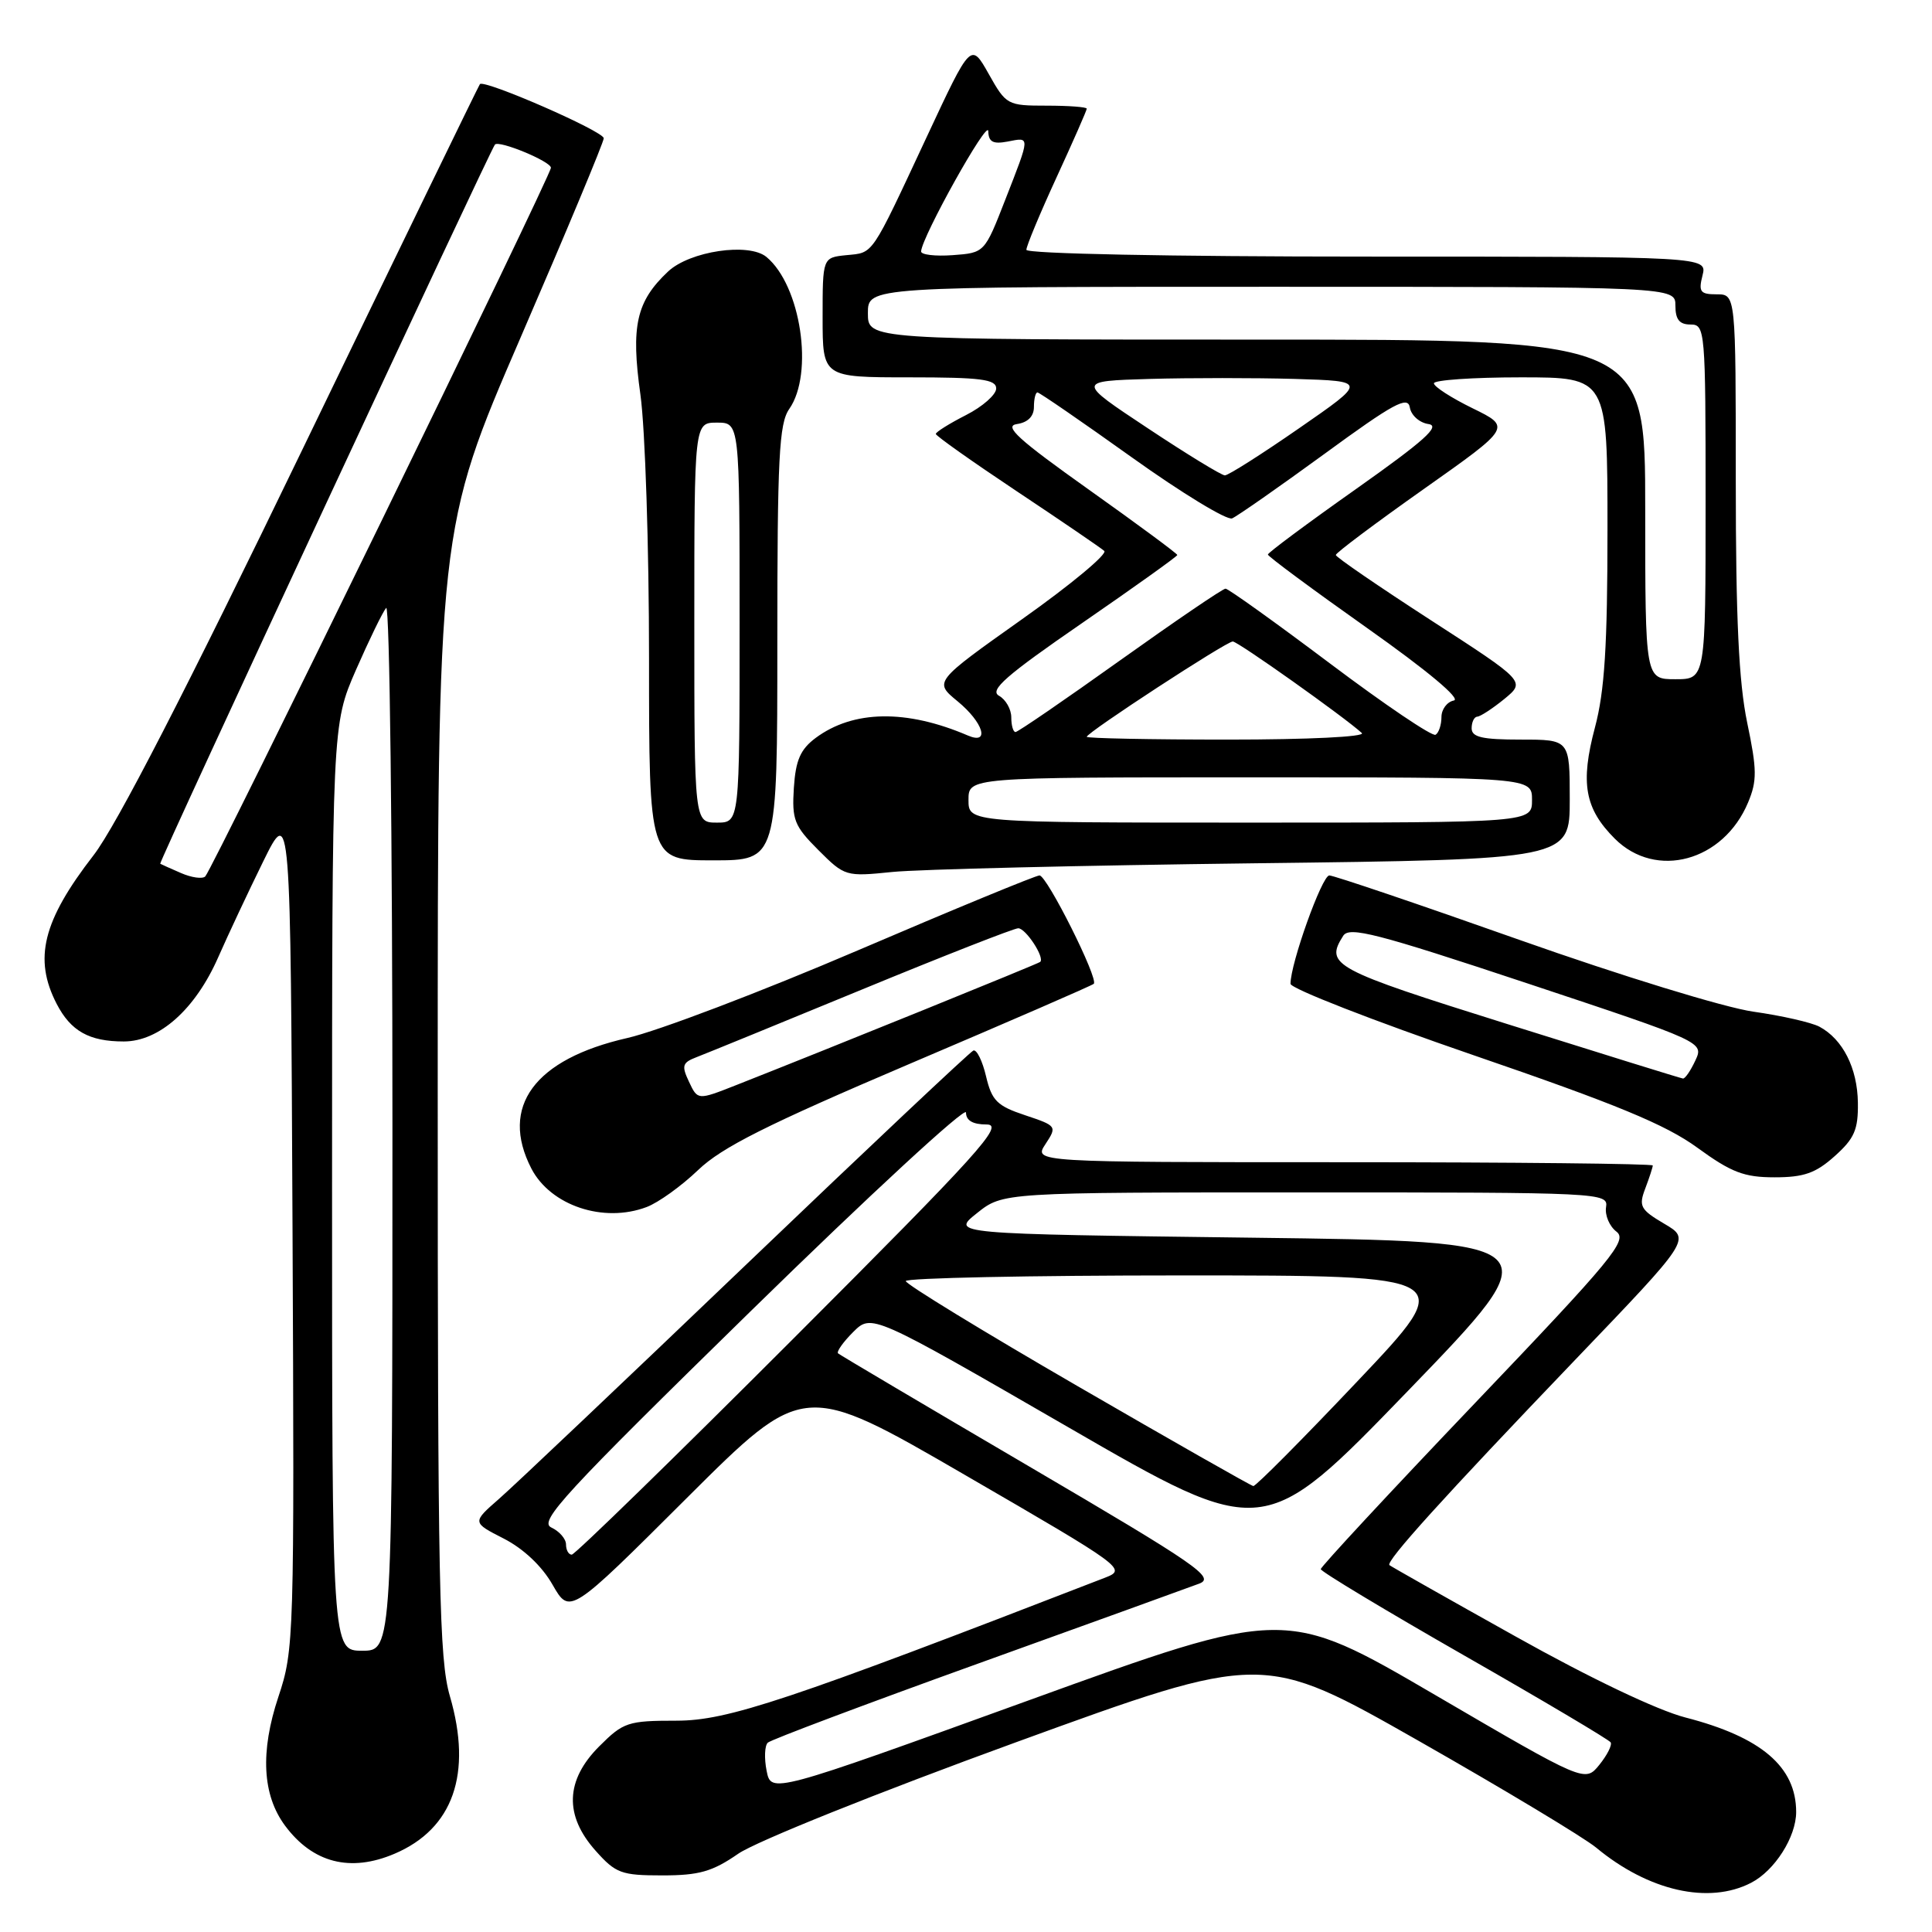 <?xml version="1.0" encoding="UTF-8" standalone="no"?>
<!DOCTYPE svg PUBLIC "-//W3C//DTD SVG 1.1//EN" "http://www.w3.org/Graphics/SVG/1.1/DTD/svg11.dtd" >
<svg xmlns="http://www.w3.org/2000/svg" xmlns:xlink="http://www.w3.org/1999/xlink" version="1.1" viewBox="0 0 256 256">
 <g >
 <path fill="currentColor"
d=" M 232.03 249.48 C 235.16 247.87 238.00 243.40 238.00 240.10 C 238.00 234.11 233.38 230.17 223.34 227.58 C 219.61 226.62 210.70 222.37 200.84 216.85 C 191.85 211.83 184.33 207.57 184.11 207.39 C 183.56 206.92 191.26 198.41 208.76 180.14 C 224.03 164.21 224.03 164.21 220.52 162.15 C 217.35 160.28 217.11 159.83 218.01 157.47 C 218.55 156.04 219.00 154.67 219.00 154.43 C 219.00 154.20 200.54 154.00 177.98 154.00 C 136.95 154.00 136.95 154.00 138.53 151.60 C 140.08 149.24 140.04 149.18 135.82 147.77 C 132.12 146.54 131.42 145.84 130.66 142.63 C 130.18 140.58 129.42 139.04 128.98 139.20 C 128.55 139.37 115.03 152.10 98.94 167.50 C 82.85 182.90 68.08 196.90 66.12 198.61 C 62.55 201.73 62.55 201.73 66.75 203.87 C 69.36 205.21 71.81 207.51 73.22 209.99 C 75.50 213.96 75.50 213.96 91.00 198.50 C 106.50 183.05 106.50 183.05 127.93 195.48 C 148.98 207.68 149.32 207.93 146.43 209.05 C 104.21 225.40 96.43 227.99 89.65 228.00 C 83.19 228.00 82.60 228.20 79.40 231.40 C 74.91 235.89 74.75 240.56 78.92 245.23 C 81.59 248.23 82.33 248.50 87.75 248.50 C 92.64 248.50 94.39 248.00 97.82 245.63 C 100.14 244.02 116.30 237.53 134.65 230.85 C 167.35 218.95 167.35 218.95 187.92 230.64 C 199.24 237.08 209.85 243.46 211.50 244.82 C 218.43 250.57 226.43 252.38 232.03 249.48 Z  M 52.28 245.63 C 60.05 242.32 62.61 235.04 59.61 224.74 C 58.19 219.86 58.00 210.28 58.00 144.65 C 58.00 70.12 58.00 70.12 69.00 44.68 C 75.05 30.69 80.00 18.83 80.00 18.32 C 80.00 17.40 64.13 10.47 63.59 11.15 C 63.43 11.34 52.86 33.10 40.10 59.50 C 24.69 91.39 15.40 109.45 12.40 113.32 C 5.66 122.02 4.42 127.04 7.51 133.02 C 9.38 136.63 11.82 138.00 16.40 138.00 C 21.11 138.00 25.89 133.73 28.92 126.83 C 30.21 123.90 32.89 118.19 34.88 114.14 C 38.50 106.79 38.50 106.79 38.76 162.61 C 39.01 217.23 38.97 218.58 36.89 224.83 C 34.46 232.13 34.76 237.85 37.77 241.91 C 41.44 246.85 46.42 248.13 52.28 245.63 Z  M 85.68 159.94 C 87.23 159.36 90.30 157.15 92.50 155.04 C 95.65 152.02 101.61 149.03 120.50 140.98 C 133.70 135.36 144.70 130.59 144.93 130.36 C 145.61 129.74 138.72 116.00 137.74 116.00 C 137.25 116.00 126.41 120.47 113.64 125.94 C 100.87 131.41 87.14 136.63 83.13 137.54 C 70.81 140.34 66.18 146.64 70.41 154.84 C 72.96 159.75 79.96 162.10 85.68 159.94 Z  M 243.10 153.20 C 245.72 150.86 246.23 149.69 246.18 146.12 C 246.12 141.53 244.18 137.70 241.08 136.04 C 240.02 135.48 236.08 134.58 232.32 134.05 C 228.48 133.50 214.89 129.33 201.34 124.54 C 188.06 119.84 176.72 116.00 176.14 116.00 C 175.17 116.00 170.99 127.68 171.00 130.36 C 171.01 130.98 181.92 135.24 195.25 139.82 C 214.13 146.30 220.70 149.01 224.90 152.07 C 229.42 155.36 231.10 156.00 235.14 156.00 C 239.02 156.00 240.59 155.45 243.10 153.20 Z  M 166.25 114.39 C 208.00 113.88 208.00 113.88 208.00 105.94 C 208.00 98.00 208.00 98.00 201.50 98.00 C 196.39 98.00 195.00 97.68 195.00 96.50 C 195.00 95.67 195.34 94.98 195.75 94.96 C 196.16 94.94 197.77 93.89 199.33 92.62 C 202.15 90.30 202.15 90.30 189.58 82.17 C 182.66 77.69 177.00 73.81 177.00 73.54 C 177.00 73.26 182.23 69.34 188.63 64.82 C 200.26 56.61 200.26 56.61 195.13 54.10 C 192.31 52.72 190.00 51.23 190.00 50.79 C 190.00 50.36 195.18 50.00 201.50 50.00 C 213.00 50.00 213.00 50.00 213.00 70.09 C 213.00 85.62 212.62 91.58 211.34 96.39 C 209.38 103.76 209.98 107.14 213.97 111.13 C 219.42 116.57 228.37 114.14 231.63 106.33 C 232.83 103.46 232.82 102.00 231.51 95.75 C 230.40 90.41 230.00 81.98 230.00 63.75 C 230.00 39.00 230.00 39.00 227.48 39.00 C 225.29 39.00 225.04 38.67 225.59 36.50 C 226.22 34.00 226.22 34.00 181.11 34.00 C 155.03 34.00 136.00 33.62 136.00 33.10 C 136.00 32.60 137.80 28.28 140.00 23.50 C 142.20 18.72 144.00 14.62 144.00 14.40 C 144.00 14.18 141.61 14.00 138.68 14.00 C 133.48 14.00 133.32 13.91 131.01 9.80 C 128.65 5.61 128.65 5.61 122.84 18.05 C 115.31 34.17 115.80 33.45 112.15 33.81 C 109.00 34.13 109.00 34.13 109.00 42.06 C 109.00 50.00 109.00 50.00 120.50 50.00 C 129.99 50.00 132.00 50.26 132.00 51.48 C 132.00 52.29 130.20 53.88 128.00 55.00 C 125.80 56.12 124.00 57.25 124.00 57.50 C 124.00 57.75 128.84 61.17 134.75 65.11 C 140.66 69.04 145.87 72.60 146.32 73.00 C 146.77 73.41 141.88 77.48 135.44 82.04 C 123.74 90.34 123.74 90.34 126.88 92.92 C 130.31 95.74 131.21 98.73 128.25 97.46 C 120.11 93.97 113.06 94.08 108.08 97.78 C 106.06 99.29 105.43 100.72 105.19 104.39 C 104.92 108.63 105.24 109.44 108.43 112.63 C 111.93 116.13 112.06 116.17 118.24 115.54 C 121.68 115.19 143.29 114.67 166.25 114.39 Z  M 103.00 85.22 C 103.00 60.59 103.23 56.12 104.58 54.19 C 107.87 49.49 106.12 37.83 101.56 34.05 C 99.23 32.11 91.40 33.27 88.52 35.98 C 84.31 39.94 83.58 43.18 84.86 52.30 C 85.49 56.81 86.00 72.54 86.00 87.25 C 86.00 114.00 86.00 114.00 94.50 114.00 C 103.00 114.00 103.00 114.00 103.00 85.22 Z  M 101.58 234.64 C 101.25 232.98 101.32 231.30 101.74 230.91 C 102.16 230.52 114.65 225.82 129.50 220.47 C 144.35 215.12 157.58 210.34 158.90 209.84 C 161.05 209.03 158.65 207.38 136.40 194.33 C 122.71 186.30 111.30 179.55 111.05 179.33 C 110.81 179.12 111.71 177.84 113.05 176.50 C 115.50 174.07 115.50 174.07 141.47 189.07 C 167.44 204.08 167.44 204.08 186.57 184.29 C 205.69 164.50 205.69 164.50 165.85 164.00 C 126.00 163.50 126.00 163.50 129.45 160.75 C 132.89 158.00 132.89 158.00 173.01 158.00 C 212.24 158.00 213.12 158.04 212.81 159.95 C 212.64 161.03 213.26 162.49 214.19 163.20 C 215.70 164.36 213.69 166.80 195.44 185.92 C 184.20 197.70 175.01 207.60 175.01 207.92 C 175.02 208.24 183.58 213.39 194.03 219.37 C 204.48 225.34 213.20 230.52 213.42 230.87 C 213.64 231.22 212.96 232.56 211.92 233.85 C 210.02 236.19 210.02 236.19 190.16 224.59 C 170.30 212.99 170.30 212.99 136.24 225.33 C 102.18 237.66 102.18 237.66 101.58 234.64 Z  M 75.00 204.65 C 75.00 203.91 74.12 202.90 73.05 202.40 C 71.35 201.61 74.71 197.96 99.55 173.66 C 115.20 158.35 128.00 146.54 128.00 147.41 C 128.00 148.48 128.91 149.00 130.74 149.00 C 133.13 149.00 129.81 152.68 105.00 177.50 C 89.33 193.18 76.17 206.00 75.76 206.00 C 75.34 206.00 75.00 205.39 75.00 204.65 Z  M 142.77 183.66 C 130.27 176.42 120.03 170.16 120.02 169.75 C 120.01 169.34 136.46 169.00 156.58 169.00 C 193.16 169.00 193.16 169.00 179.89 183.00 C 172.60 190.70 166.38 196.96 166.07 196.91 C 165.75 196.86 155.27 190.90 142.77 183.66 Z  M 44.00 157.37 C 44.00 96.02 44.00 96.02 47.17 88.76 C 48.92 84.77 50.72 81.07 51.17 80.55 C 51.63 80.03 52.00 110.90 52.00 149.16 C 52.00 218.73 52.00 218.73 48.00 218.73 C 44.00 218.73 44.00 218.73 44.00 157.37 Z  M 24.00 115.69 C 22.62 115.10 21.38 114.53 21.23 114.45 C 20.99 114.31 64.85 20.09 65.58 19.16 C 66.08 18.53 73.00 21.39 73.00 22.23 C 73.00 23.27 28.12 115.27 27.19 116.14 C 26.81 116.49 25.38 116.29 24.00 115.69 Z  M 91.30 143.35 C 90.28 141.20 90.41 140.80 92.32 140.07 C 93.53 139.61 103.38 135.58 114.21 131.12 C 125.05 126.65 134.37 123.00 134.92 123.00 C 135.92 123.00 138.47 126.90 137.83 127.46 C 137.53 127.72 110.10 138.84 97.48 143.81 C 92.45 145.79 92.45 145.79 91.30 143.35 Z  M 199.75 135.70 C 176.57 128.43 175.53 127.87 177.98 124.00 C 178.78 122.73 182.40 123.66 202.35 130.29 C 225.78 138.08 225.78 138.08 224.64 140.53 C 224.01 141.88 223.28 142.95 223.00 142.91 C 222.72 142.88 212.26 139.63 199.75 135.70 Z  M 128.33 106.00 C 128.33 103.00 128.33 103.00 165.67 103.00 C 203.00 103.00 203.00 103.00 203.00 106.00 C 203.00 109.00 203.00 109.00 165.67 109.00 C 128.33 109.00 128.33 109.00 128.33 106.00 Z  M 144.00 97.63 C 144.00 97.07 162.49 85.00 163.35 85.00 C 164.03 85.00 178.12 95.00 180.45 97.13 C 180.99 97.63 173.36 98.00 162.70 98.00 C 152.42 98.00 144.00 97.83 144.00 97.63 Z  M 176.24 87.92 C 168.99 82.47 162.75 78.00 162.39 78.00 C 162.02 78.00 155.74 82.28 148.42 87.50 C 141.11 92.72 134.87 97.00 134.56 97.00 C 134.25 97.00 134.00 96.12 134.00 95.05 C 134.00 93.98 133.27 92.69 132.37 92.19 C 131.07 91.46 133.28 89.52 143.37 82.57 C 150.32 77.78 156.00 73.72 156.00 73.54 C 156.00 73.36 150.71 69.45 144.25 64.86 C 134.88 58.20 132.96 56.45 134.75 56.19 C 136.19 55.98 137.00 55.17 137.00 53.93 C 137.00 52.87 137.21 52.00 137.47 52.00 C 137.72 52.00 143.35 55.87 149.97 60.60 C 156.60 65.34 162.57 68.97 163.26 68.69 C 163.94 68.40 169.45 64.55 175.50 60.14 C 184.66 53.44 186.55 52.42 186.81 53.99 C 186.98 55.03 188.09 56.02 189.28 56.19 C 190.93 56.43 188.73 58.40 179.72 64.77 C 173.27 69.32 168.00 73.24 168.00 73.48 C 168.00 73.72 173.91 78.10 181.14 83.21 C 189.18 88.89 193.64 92.63 192.64 92.82 C 191.74 93.00 191.00 93.99 191.00 95.01 C 191.00 96.04 190.65 97.10 190.22 97.36 C 189.79 97.63 183.50 93.38 176.24 87.92 Z  M 218.00 67.50 C 218.00 45.00 218.00 45.00 166.50 45.00 C 115.00 45.00 115.00 45.00 115.00 41.50 C 115.00 38.00 115.00 38.00 168.50 38.00 C 222.00 38.00 222.00 38.00 222.00 40.50 C 222.00 42.33 222.53 43.00 224.00 43.00 C 225.94 43.00 226.00 43.67 226.00 66.50 C 226.00 90.00 226.00 90.00 222.00 90.00 C 218.00 90.00 218.00 90.00 218.00 67.50 Z  M 152.08 56.74 C 142.66 50.50 142.66 50.50 152.33 50.21 C 157.65 50.06 166.31 50.06 171.58 50.21 C 181.16 50.50 181.16 50.50 172.13 56.75 C 167.17 60.19 162.74 63.00 162.30 62.99 C 161.86 62.99 157.26 60.18 152.08 56.74 Z  M 122.05 33.31 C 122.17 31.34 130.90 15.70 130.95 17.37 C 130.99 18.81 131.57 19.12 133.50 18.76 C 136.54 18.17 136.55 17.89 133.19 26.50 C 130.46 33.50 130.46 33.50 126.23 33.81 C 123.90 33.98 122.02 33.75 122.05 33.31 Z  M 92.00 82.50 C 92.00 56.00 92.00 56.00 95.00 56.00 C 98.00 56.00 98.00 56.00 98.00 82.50 C 98.00 109.00 98.00 109.00 95.00 109.00 C 92.00 109.00 92.00 109.00 92.00 82.50 Z "/>
</g>
</svg>